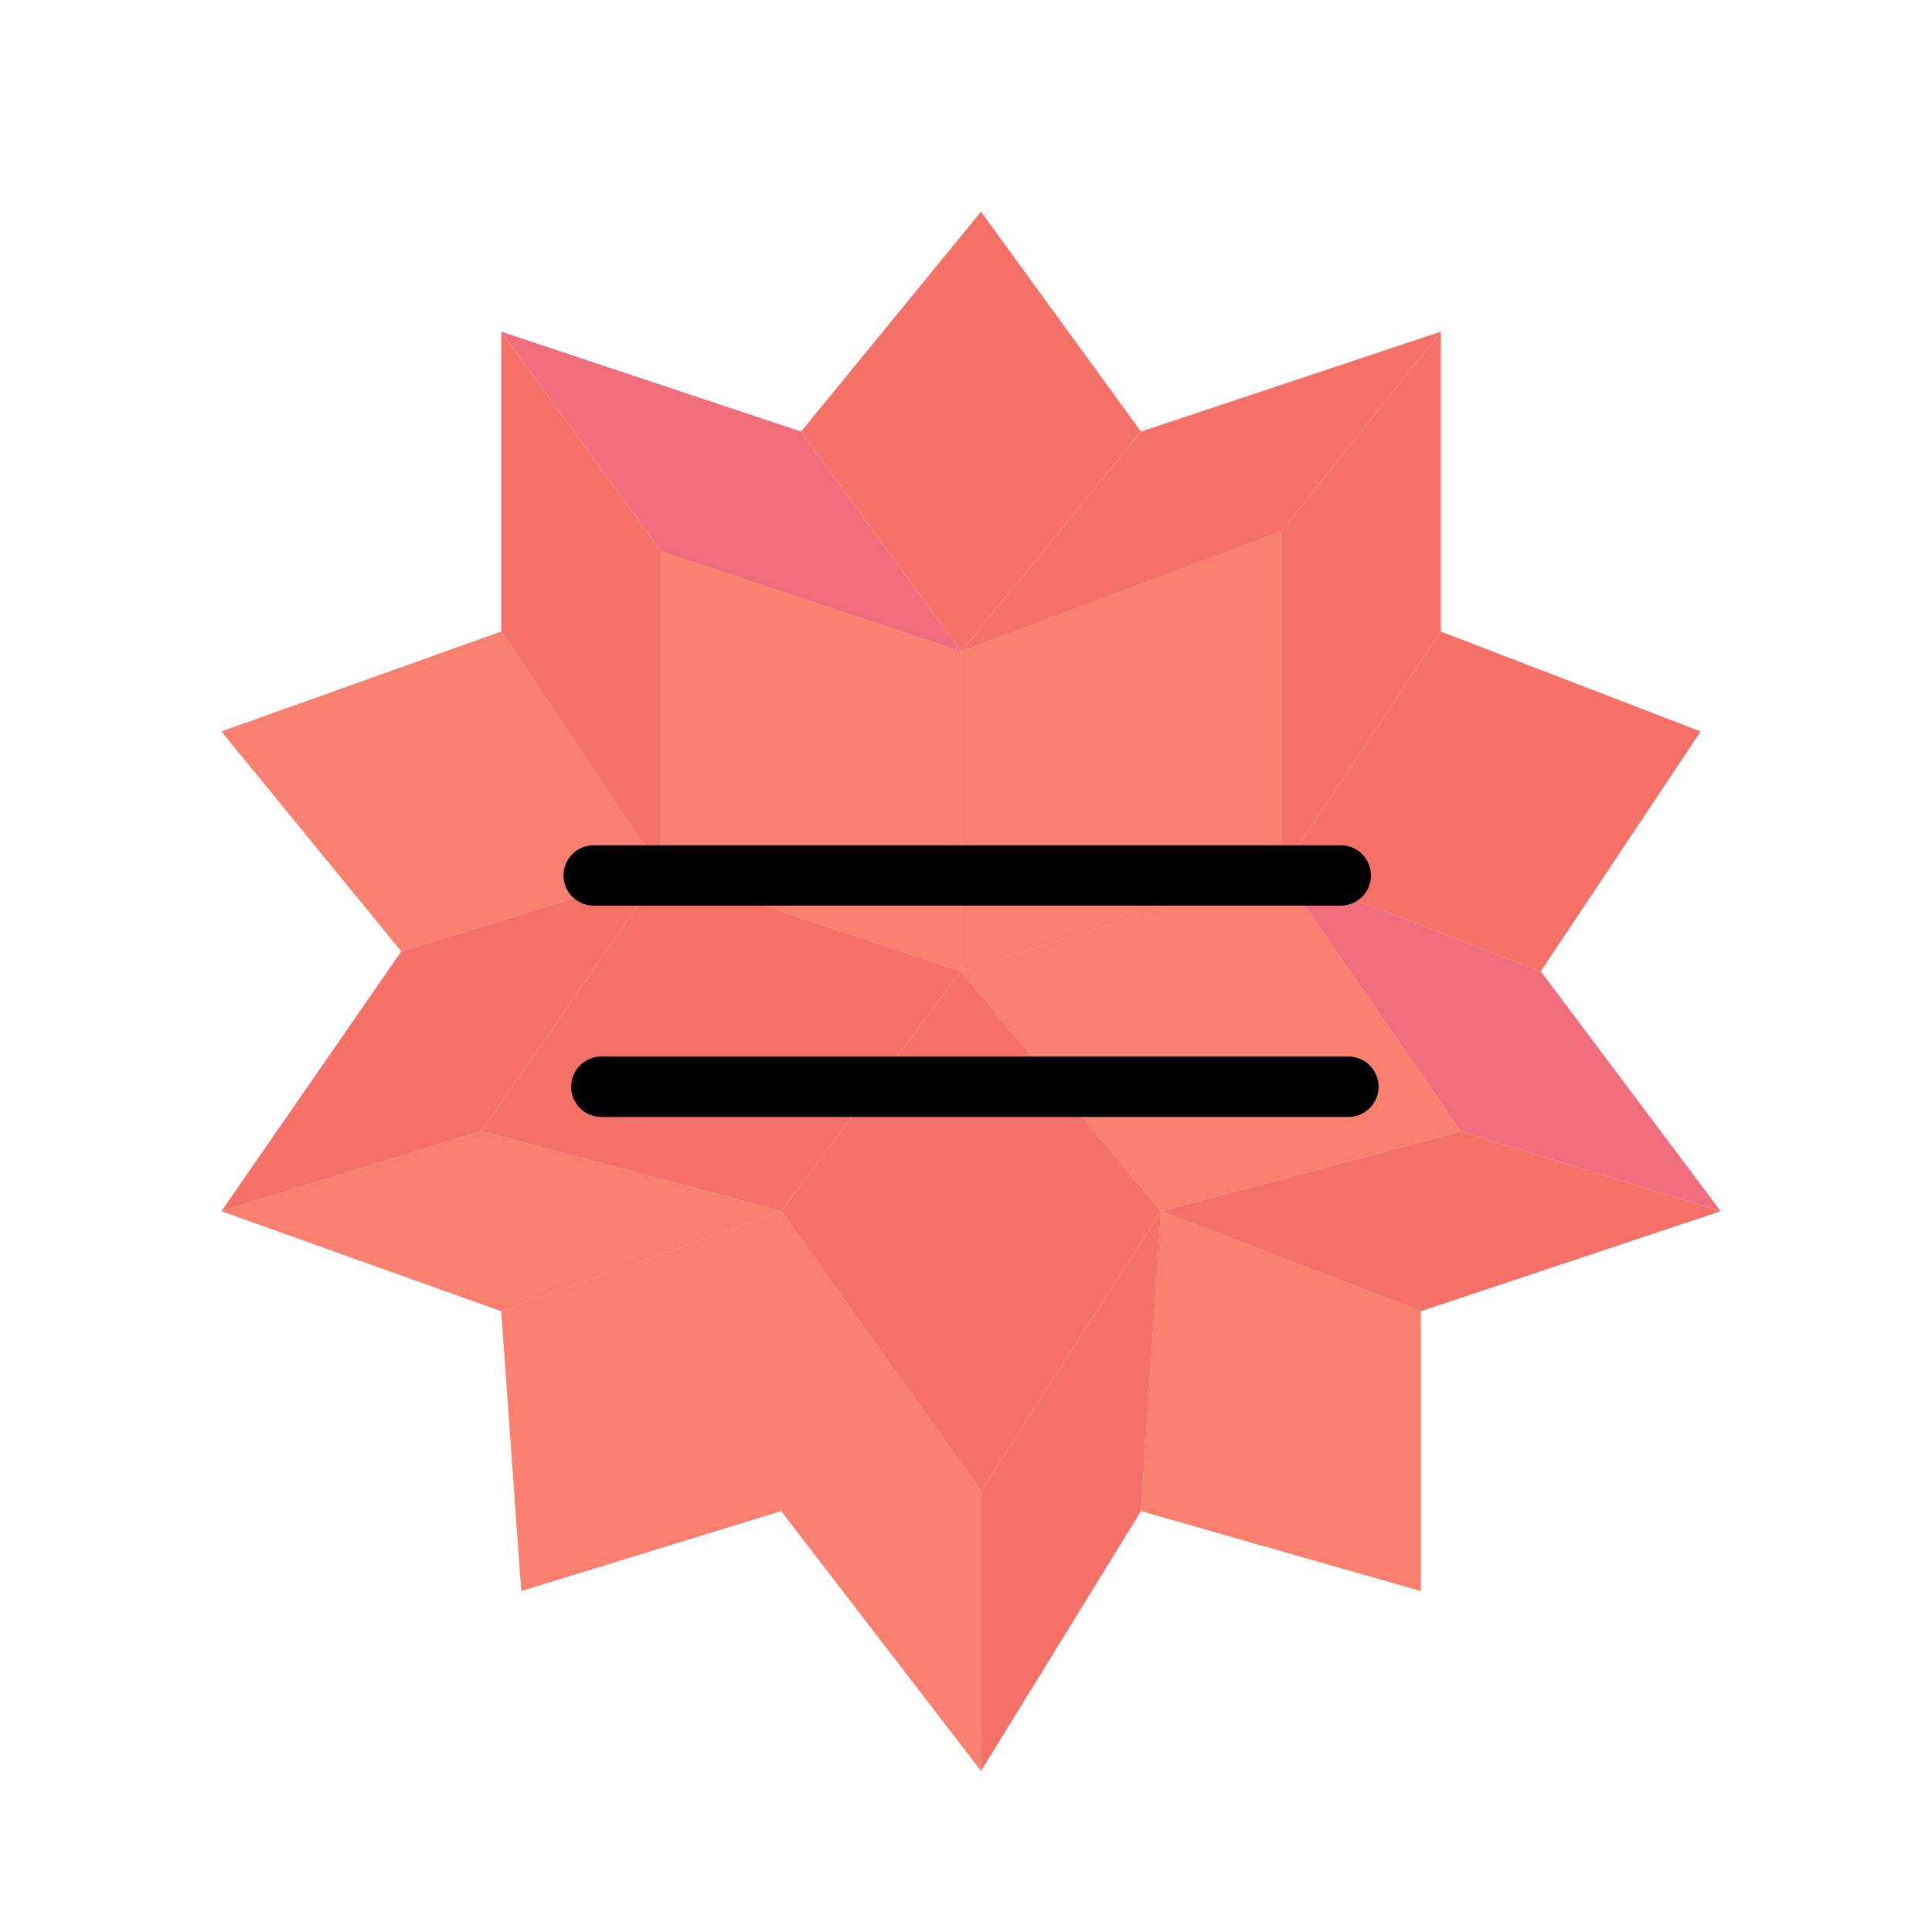 <svg xmlns="http://www.w3.org/2000/svg" viewBox="0 0 192 192"><defs><style>.cls-1{fill:#f97f6e;}.cls-2{fill:#f57066;}.cls-3{fill:#f26d7b;}.cls-4{fill:none;stroke:#000;stroke-linecap:round;stroke-miterlimit:10;stroke-width:6px;}</style></defs><title>wolfram_alpha_light_3</title><g id="wolfram_alpha_light_3"><g id="Rhombic_Hexecontahedron" data-name="Rhombic Hexecontahedron"><polygon class="cls-1" points="77.63 150.17 77.63 120.37 49.81 130.31 51.8 158.12 77.63 150.17"/><polygon class="cls-1" points="97.49 148.19 77.63 120.37 77.63 150.17 97.49 176 97.49 148.19"/><polygon class="cls-2" points="115.37 120.37 97.49 148.19 97.49 176 113.39 150.17 115.37 120.37"/><polygon class="cls-1" points="141.2 158.12 141.2 130.31 115.37 120.37 113.39 150.17 141.2 158.12"/><polygon class="cls-2" points="145.17 112.43 171 120.37 141.2 130.31 115.37 120.37 145.17 112.43"/><polygon class="cls-3" points="127.29 86.6 153.12 96.53 171 120.37 145.17 112.43 127.29 86.6"/><polygon class="cls-2" points="143.19 62.76 169.01 72.69 153.12 96.53 127.29 86.6 143.19 62.76"/><polyline class="cls-2" points="127.29 52.83 143.19 32.96 143.19 62.76 127.29 86.6 127.29 52.83 143.19 32.96"/><polygon class="cls-1" points="95.51 96.53 95.51 64.75 127.29 52.83 127.29 86.6 95.51 96.53"/><polygon class="cls-1" points="115.37 120.37 95.51 96.53 127.29 86.6 145.17 112.43 115.37 120.37"/><polyline class="cls-1" points="65.71 54.81 95.51 64.75 95.51 96.53 65.71 86.6 65.71 54.81"/><polyline class="cls-2" points="77.63 120.37 95.51 96.53 65.71 86.6 47.83 112.43 77.63 120.37"/><polygon class="cls-2" points="97.49 148.19 115.37 120.37 95.51 96.53 77.63 120.37 97.49 148.19"/><polygon class="cls-3" points="49.81 32.96 79.61 42.89 95.51 64.75 65.71 54.81 49.81 32.96"/><polygon class="cls-2" points="95.51 64.75 113.39 42.89 97.49 21.04 79.61 42.89 95.51 64.75"/><polygon class="cls-2" points="143.19 32.96 127.29 52.83 95.51 64.75 113.39 42.89 143.19 32.96"/><polygon class="cls-2" points="65.71 86.6 65.71 54.81 49.81 32.96 49.81 62.76 65.71 86.6"/><polygon class="cls-1" points="39.88 94.55 22 72.69 49.81 62.76 65.71 86.6 39.88 94.55"/><polygon class="cls-2" points="47.83 112.43 65.71 86.6 39.88 94.55 22 120.37 47.83 112.43"/><polygon class="cls-1" points="77.63 120.37 47.83 112.43 22 120.37 49.81 130.31 77.63 120.37"/></g><line class="cls-4" x1="134" y1="108" x2="59.76" y2="108"/><line class="cls-4" x1="133.24" y1="87" x2="59" y2="87"/></g></svg>
